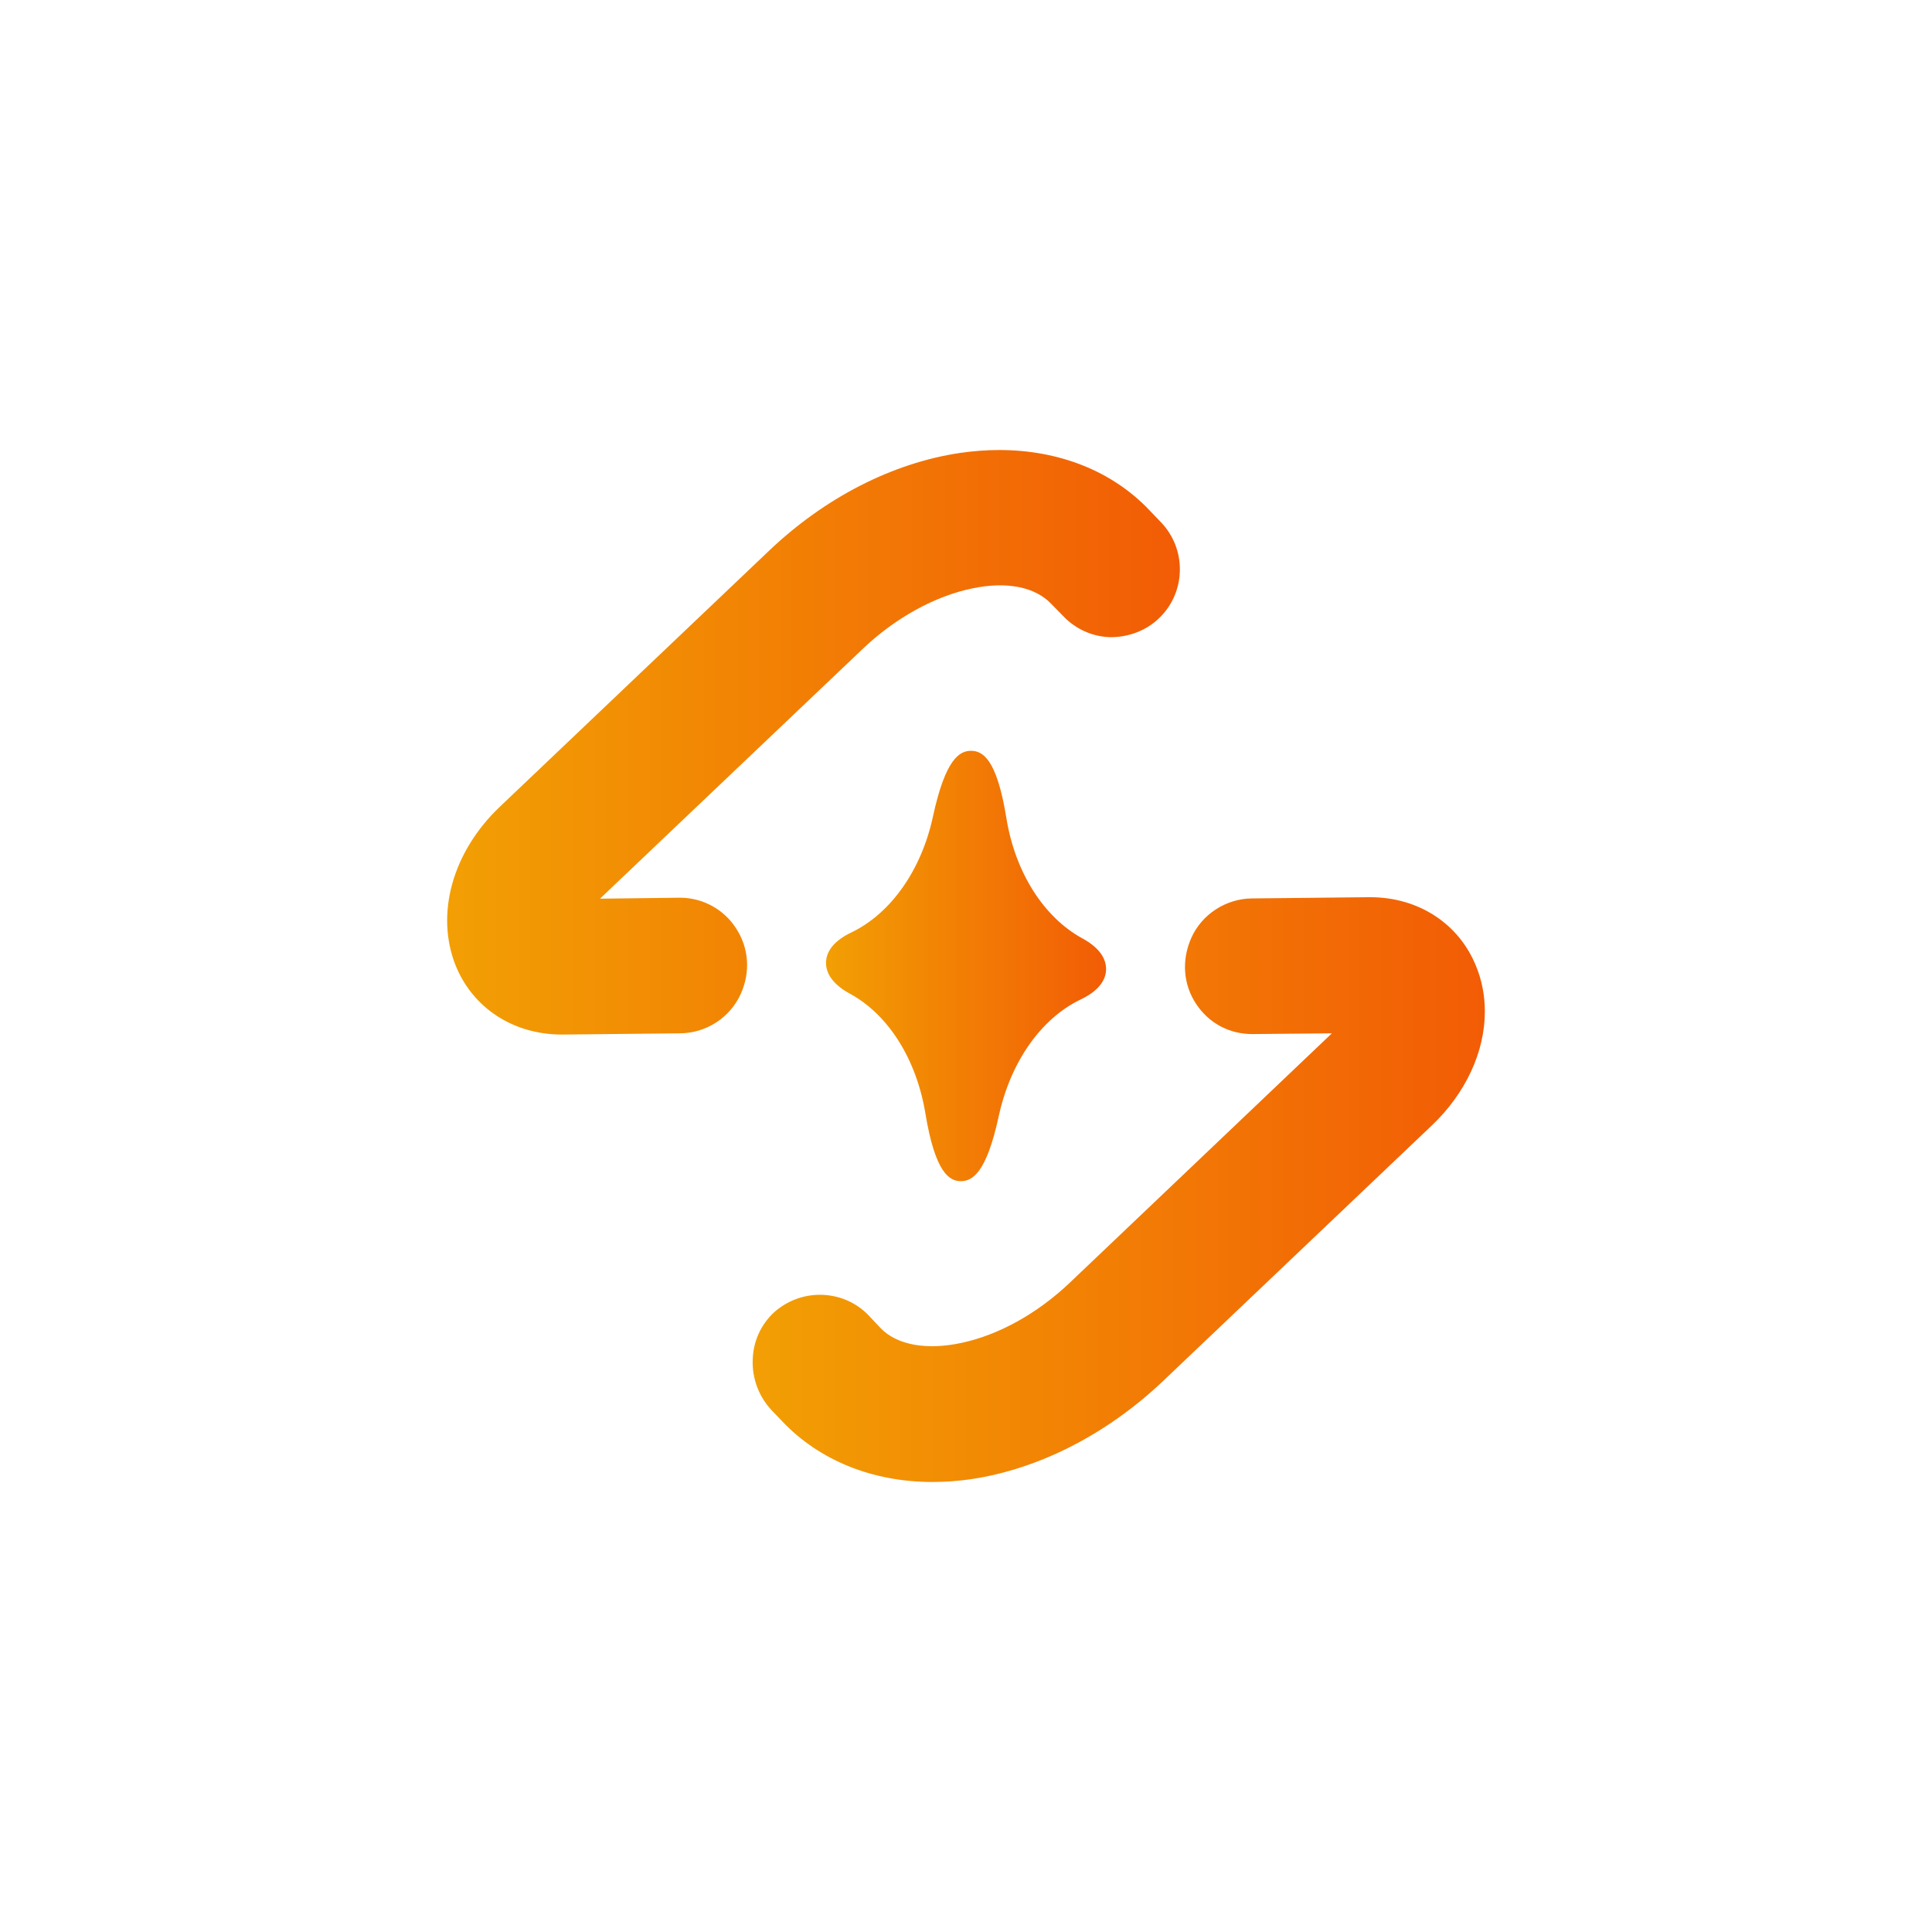 <?xml version="1.0" encoding="UTF-8"?>
<svg id="Calque_1" data-name="Calque 1" xmlns="http://www.w3.org/2000/svg" xmlns:xlink="http://www.w3.org/1999/xlink" viewBox="0 0 800 800">
  <defs>
    <style>
      .cls-1 {
        fill: url(#Dégradé_sans_nom_3-3);
      }

      .cls-2 {
        fill: url(#Dégradé_sans_nom_3-2);
      }

      .cls-3 {
        fill: url(#Dégradé_sans_nom_3);
      }
    </style>
    <linearGradient id="Dégradé_sans_nom_3" data-name="Dégradé sans nom 3" x1="311.662" y1="492.588" x2="614.845" y2="492.588" gradientUnits="userSpaceOnUse">
      <stop offset="0" stop-color="#f29f04"/>
      <stop offset="1" stop-color="#f25c05"/>
    </linearGradient>
    <linearGradient id="Dégradé_sans_nom_3-2" data-name="Dégradé sans nom 3" x1="342.038" y1="400" x2="458.004" y2="400" xlink:href="#Dégradé_sans_nom_3"/>
    <linearGradient id="Dégradé_sans_nom_3-3" data-name="Dégradé sans nom 3" x1="185.155" y1="307.362" x2="488.561" y2="307.362" xlink:href="#Dégradé_sans_nom_3"/>
  </defs>
  <path class="cls-3" d="M614.845,418.872c0,16.696-7.994,33.898-21.957,47.154l-111.412,105.945c-23.069,21.857-51.098,36.225-79.027,40.475-5.465.809-10.929,1.214-16.293,1.214-24.791,0-46.849-8.905-62.23-25.095l-4.353-4.553c-5.26-5.566-8.194-13.155-7.891-20.946.203-7.589,3.338-14.47,8.701-19.529,5.262-4.756,12.041-7.387,19.025-7.387h.808c7.49.203,14.472,3.238,19.633,8.703l4.756,5.059c6.779,7.083,19.225,9.309,33.897,6.071,15.28-3.339,31.066-12.143,44.322-24.69l108.677-103.415-32.684.303c-9.815.101-18.316-4.554-23.578-12.547-5.262-7.994-6.07-18.012-1.922-27.321,4.35-9.714,14.267-16.19,25.095-16.291l48.369-.506h.608c19.934,0,36.73,10.928,43.813,28.535,2.428,5.869,3.644,12.243,3.644,18.821Z"/>
  <path class="cls-2" d="M458.002,401.467c-.101,4.857-3.745,9.209-10.625,12.447-16.391,7.892-28.941,25.904-33.798,48.165-5.158,23.881-11.028,27.018-15.784,27.018h-.101c-4.556-.101-10.423-3.441-14.472-27.827-3.641-22.464-15.277-41.083-31.266-49.785-6.579-3.541-10.018-8.095-9.916-12.952.101-4.958,3.743-9.208,10.524-12.446,16.391-7.893,29.04-25.904,33.795-48.166,5.161-23.78,11.03-27.017,15.685-27.017h.203c4.654.101,10.524,3.339,14.469,27.827,3.644,22.464,15.381,40.981,31.369,49.785,6.576,3.541,10.018,7.994,9.916,12.952Z"/>
  <path class="cls-1" d="M488.561,235.72c0,7.489-2.935,14.875-8.703,20.339-5.363,5.161-12.649,7.792-20.035,7.792-7.488-.203-14.469-3.339-19.63-8.803l-4.857-4.958c-6.678-7.083-18.518-9.411-32.583-6.476-15.482,3.137-32.078,12.244-45.535,25.095l-108.778,103.415,33.089-.405c9.41,0,18.113,4.756,23.173,12.548,5.361,8.095,6.171,18.113,2.023,27.32-4.454,9.816-14.269,16.191-25.097,16.292l-48.974.506c-19.934,0-36.73-10.827-43.917-28.434-8.6-21.351-1.416-47.256,18.316-65.975l111.409-105.944c23.071-21.958,51.101-36.327,79.029-40.475,5.563-.81,11.028-1.215,16.29-1.215,24.689,0,46.852,8.703,62.233,24.994l4.857,5.059c5.161,5.464,7.691,12.446,7.691,19.327Z"/>
</svg>